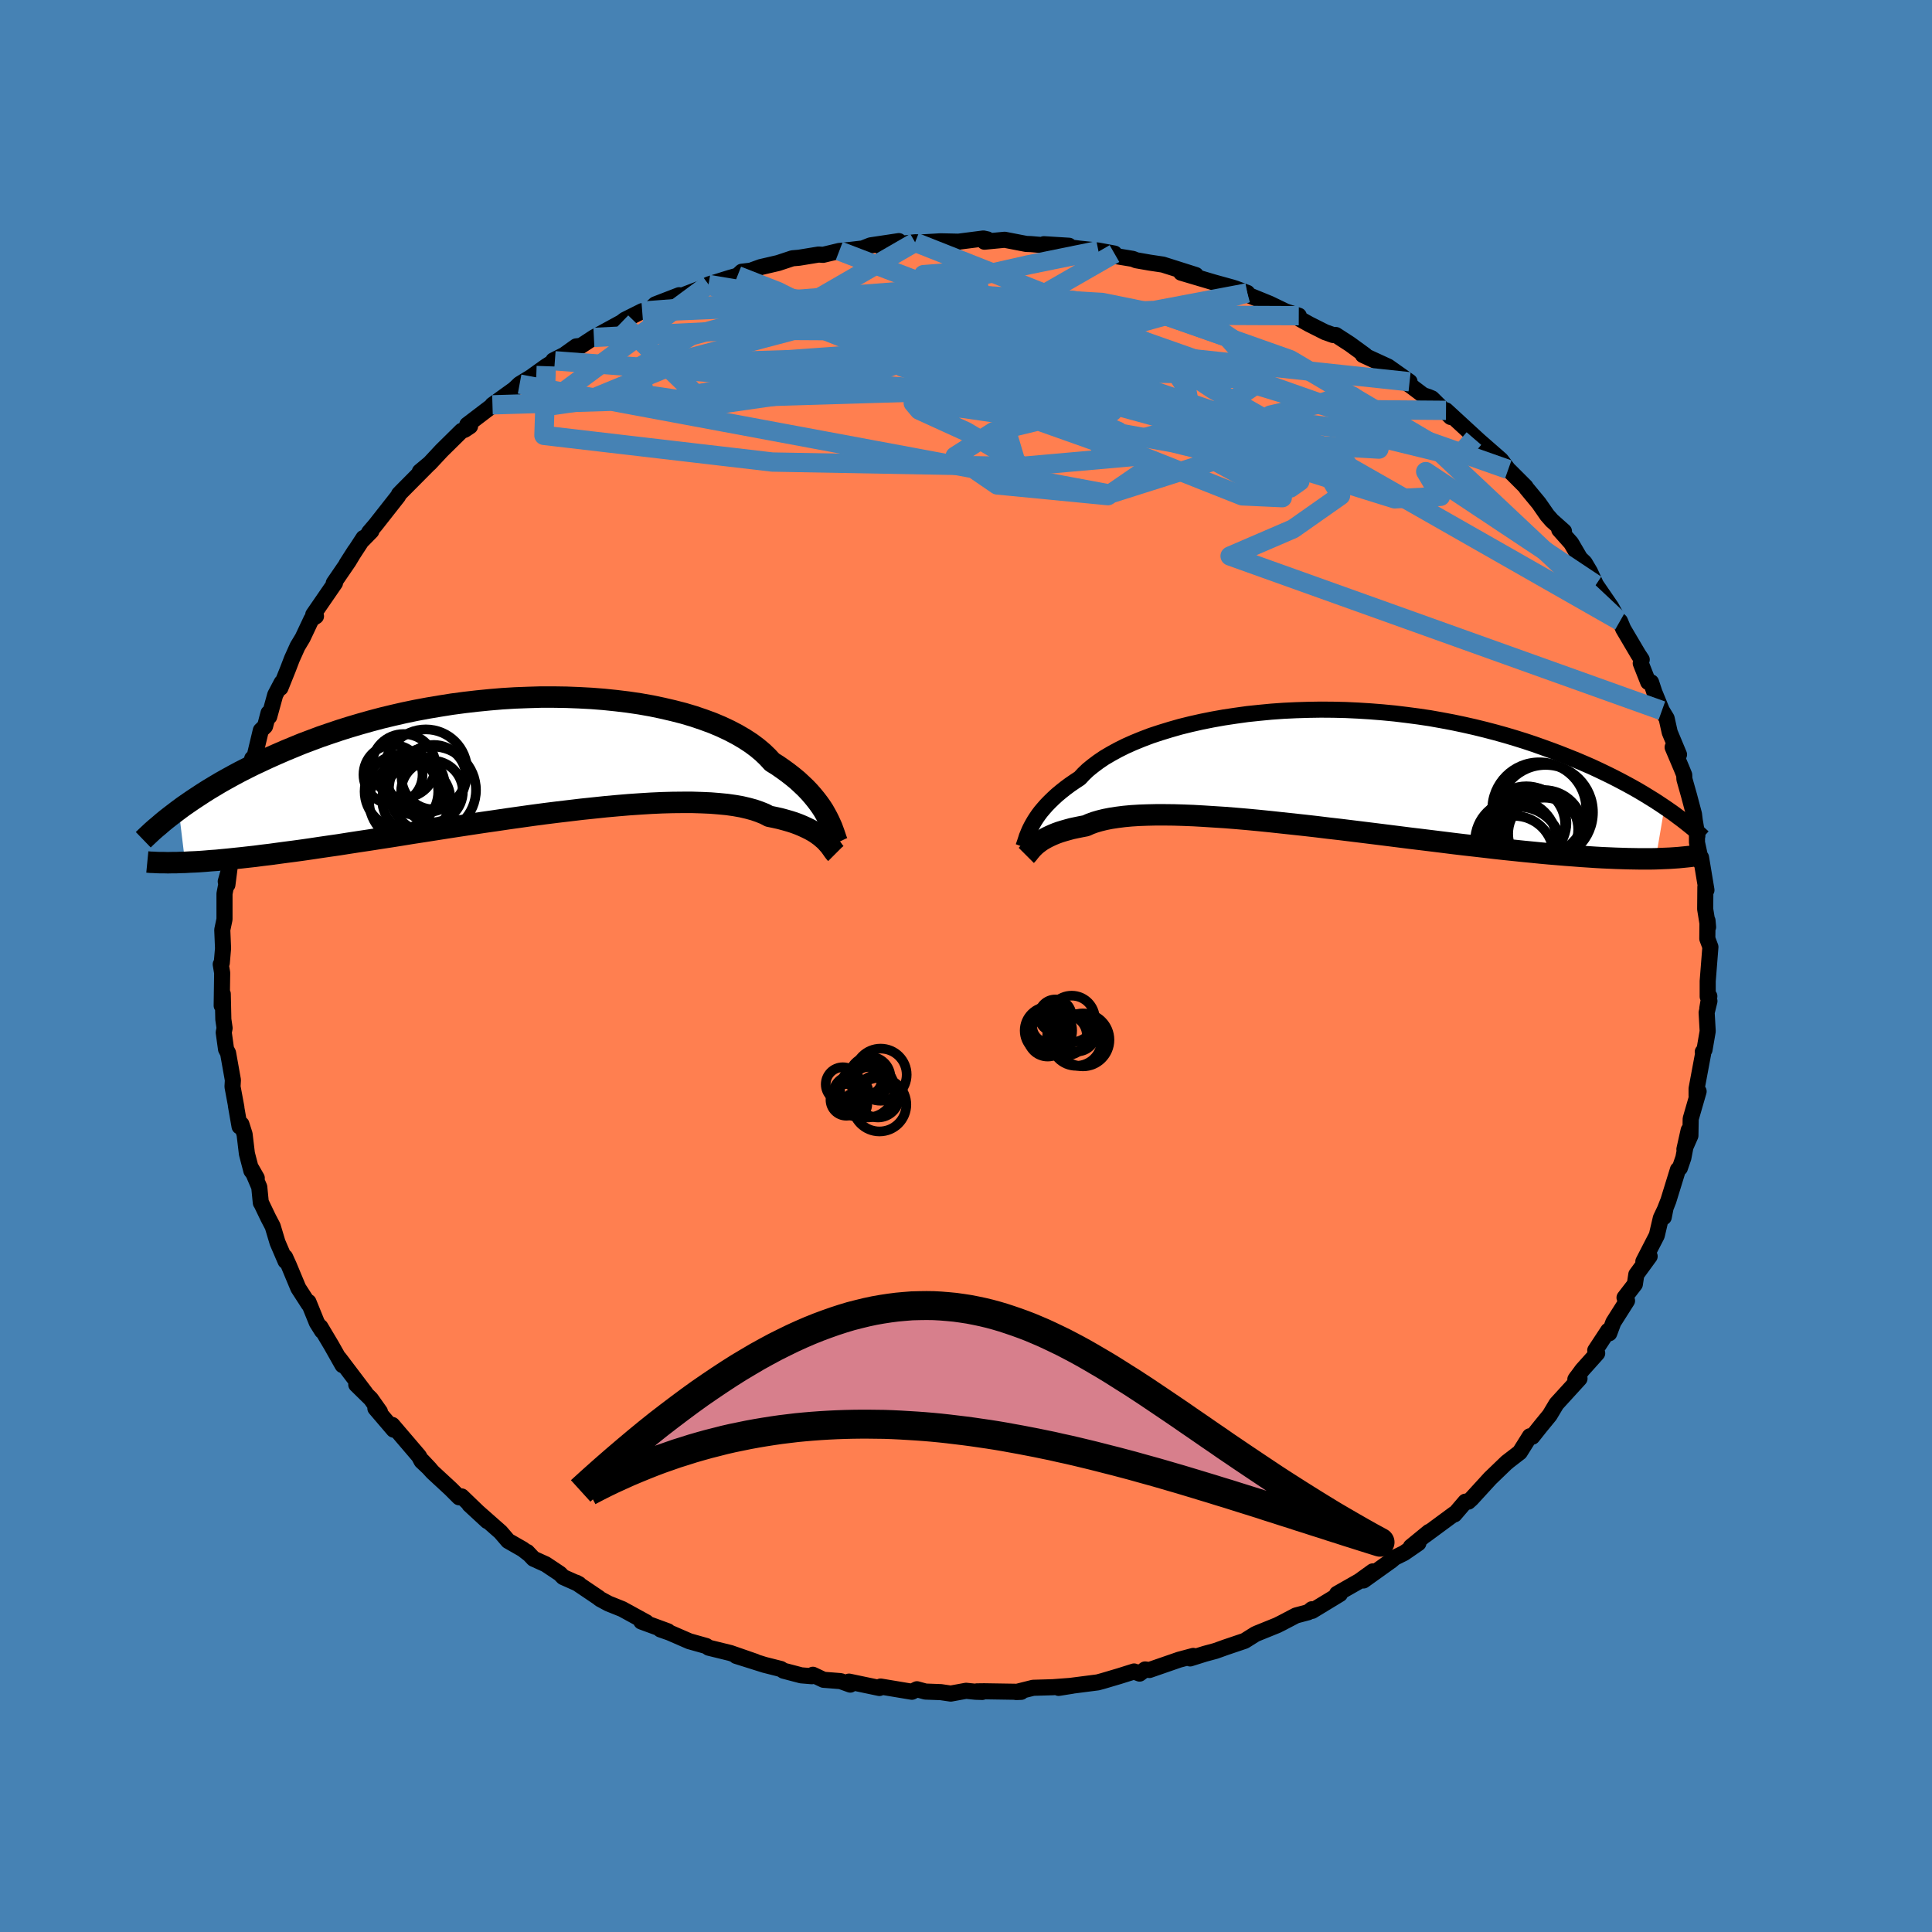 <svg xmlns="http://www.w3.org/2000/svg" width="500" height="500" viewBox="-100 -100 200 200"><defs><clipPath id="c"><path d="m30.75 6.32-.19-.35-.21-.37-.24-.37-.27-.38-.29-.38-.32-.39-.34-.39-.38-.4-.41-.39-.43-.4-.47-.39-.5-.39-.52-.38-.56-.39-.59-.37-.46-.5-.51-.49-.57-.48-.63-.47-.69-.45-.75-.44-.8-.42-.85-.4-.9-.38-.95-.35-1-.34-1.04-.31-1.09-.28-1.12-.26-1.15-.24-1.19-.21-1.22-.18-1.24-.15-1.26-.13L6.33-6l-1.3-.07-1.3-.05-1.32-.02H1.09l-1.33.04-1.33.05-1.32.08-1.31.11-1.31.13-1.3.15-1.28.17-1.26.2-1.25.21-1.23.23-1.21.25-1.18.27-1.16.28-1.13.3-1.1.31-1.08.32-1.05.33-1.01.34-.99.34-.96.36-.93.35-.9.37-.87.36-.85.37-.81.36-.79.37-.77.36-.74.37-.71.36-.69.37-.67.37-.64.36-.62.37-.6.36-.57.36-.55.36-.53.35-.51.35-.49.34-.46.34.66 5.44.49-.03.51-.02.53-.03.55-.04.57-.05.59-.04.61-.06.64-.06.66-.07.68-.07.71-.08.72-.08.76-.1.77-.09.8-.11.82-.11.85-.11.88-.12.9-.13.93-.14.96-.14.98-.14 1.01-.16 1.04-.16 1.07-.16 1.09-.17 1.11-.17 1.14-.18 1.16-.19 1.18-.18 1.21-.19 1.21-.19 1.24-.19 1.25-.19 1.26-.19 1.26-.18 1.28-.19 1.28-.18L.24 6.1l1.28-.17 1.28-.16 1.27-.15 1.26-.15 1.25-.13 1.23-.13 1.22-.11 1.19-.1 1.17-.08 1.14-.07 1.11-.05 1.08-.03 1.05-.01h1l.97.03.92.04.87.07.83.08.78.11.73.13.68.16.62.17.57.2.52.21.46.24.58.12.54.12.52.14.49.14.47.15.43.16.41.17.37.17.35.17.33.18.3.18.27.19.25.18.22.19.21.18"/></clipPath><clipPath id="b"><path d="m-28.51 6.11.16-.29.18-.31.2-.31.22-.32.25-.33.28-.33.3-.34.33-.34.36-.35.38-.35.42-.35.44-.35.47-.35.51-.35.53-.35.4-.43.45-.43.52-.42.56-.42.62-.42.68-.4.73-.4.78-.39.83-.37.88-.36.92-.35.97-.32 1.01-.31 1.05-.3 1.09-.27 1.11-.25 1.15-.23 1.18-.21 1.2-.18 1.22-.17 1.24-.13 1.25-.12 1.27-.09 1.27-.06 1.29-.04L1.47-6l1.29.01 1.28.03 1.28.06 1.28.08 1.26.1 1.25.12 1.24.15 1.22.16 1.21.18 1.18.21 1.17.22 1.14.24 1.11.25 1.1.27 1.07.28 1.04.29 1.01.3.99.31.96.32.93.33.91.33.87.33.86.34.82.33.8.34.78.34.75.35.73.35.71.35.68.35.66.35.64.35.62.35.59.35.57.35.55.34.52.34.51.34-.91 5.35-.53.01h-1.12l-.59-.01-.61-.01-.63-.02-.65-.02-.68-.03-.7-.03-.71-.04-.75-.05-.76-.05-.78-.06-.81-.06-.83-.07-.85-.07-.88-.08-.9-.09-.93-.09-.95-.1-.98-.1-1-.11-1.02-.12-1.05-.12L16.36 8l-1.09-.13-1.12-.14-1.13-.14-1.14-.14-1.17-.14-1.18-.15-1.19-.15-1.2-.15-1.21-.15-1.22-.15-1.22-.15-1.23-.14-1.22-.15-1.23-.14-1.21-.13-1.21-.13-1.2-.13L-5 5.47l-1.17-.11-1.16-.1-1.13-.09-1.11-.07-1.09-.07-1.05-.06-1.03-.04-1-.03-.95-.01h-.93l-.88.02-.84.03-.8.05-.75.07-.71.09-.66.1-.61.12-.57.14-.51.15-.47.17-.42.19-.52.1-.49.1-.47.1-.44.12-.42.12-.39.12-.36.13-.34.14-.31.14-.29.14-.27.15-.24.14-.22.15-.2.15-.18.14"/></clipPath><filter id="a"><feTurbulence baseFrequency=".05" numOctaves="3" result="noise" type="noise"/><feDisplacementMap in="SourceGraphic" in2="noise" scale="2"/></filter></defs><rect width="100%" height="100%" x="-100" y="-100" fill="#4682B4"/><path fill="coral" stroke="#000" stroke-linejoin="round" stroke-width="1.667" d="M76.78 1.57v1.6l.17-.04-.21 1.26.22-.76-.29 1.19.11 1.93-.33 1.92-.18.22.04.17-.68 3.64v.72l.21-.44-.82 2.84-.03 1.74-.62 1.41.44-1.97-.55 2.86-.36 1.05-.2.17-.99 3.21-.33.84-.15.87.18-.92-.48 1.01-.42 1.8-1.39 2.7.65-.54-1.38 1.89-.15 1-1.07 1.39.26.32-1.42 2.24-.42 1.13-.11-.27-1.34 2.04.2.3-1.55 1.73-.71.97.15-.22.28.14-2.39 2.62-.7 1.17-.95 1.16-.85 1.07-.25-.05-1.04 1.66-1.36 1.05.08-.05-.16.13-1.62 1.56-1.94 2.12-.33.3h-.3l-1.13 1.32-.03-.06-3.01 2.22.4-.35-1.88 1.54.78-.37-1.48 1.02-.97.48-.35.3-2.88 2.06.96-.94-1.4 1.01-2.3 1.31.3.02-2.88 1.75-.03-.17-.38.31-1.25.33-1.47.77-.5.25-2 .81-.25.11-1.1.69-1.98.67-1.03.37-1.11.3-1.53.48.33-.26-1.46.39-3.09 1.07-.44-.06-.57.43-.57-.22-1.56.49-1.69.5-.52.14-3.66.47-.38.1 1.39-.22-1.99.15-2.04.06-1.76.44.52-.02-3.83-.06-.75.01.55.06-.68-.02-.99-.1-1.59.29-1.02-.15-1.6-.06-.88-.24-.52.26-3.24-.54-.12.15-3.15-.66.13.31-1-.36-1.77-.14-1.1-.52-.11.15-1.1-.09-1.83-.48-.28-.18-1.7-.43-2.92-.92 1.99.6-2.59-.9-2.24-.55-.27-.18-1.74-.49-2.07-.9-.92-.32.77.19-2.75-1.01.52.08-2.5-1.37-1.42-.57-.89-.48-.12-.11-2.34-1.58.3.16-1.64-.73-.34-.35-1.47-.98-1.26-.57-.66-.7.18.21-.63-.49-1.52-.87-.78-.91-3.22-2.84 1.84 1.7-2.65-2.55-.26.09-.87-.87-1.86-1.72-1.09-1.19.79.84-.86-.81-.27-.51-2.76-3.23.14.49-1.89-2.21.47.35-.94-1.33-1.51-1.48.95.87-2.72-3.59.42.55-.07.16-1.17-2.07-1.12-1.88.17.41-.54-.86-.87-2.14.02.22-1.07-1.66-.98-2.35-.39-.86.05.42-.83-1.93-.5-1.67-.46-.88-.73-1.52-.04-.04-.16-1.62-.82-1.92.56.98-.56-.76-.46-1.76-.24-2.01-.33-1.04-.19.23-.38-2.17.05.2-.4-2.15.04-.68-.5-2.8-.21-.4-.24-1.73.09-.45-.13-.9-.06-2.64-.11 1.21.05-3.39-.15-.88.11-.15.13-1.51-.08-1.91.21-1 .02-.12v-2.62l.48-2.5-.35 1.23.17.34.5-3.89.3-.85-.25-.14.17-.18 1.03-4.75-.23.25.26-.81-.1.76.89-3.46.19.02.7-2.93.44-.43.36-1.37.07.37.62-2.25.67-1.27-.13.55.78-1.94.41-1.07.58-1.29.53-.88.91-1.93.47-.31-.28-.17 2.25-3.27-.13.01 1.54-2.25.66-1.1-.87 1.36 1.75-2.68-.06.18.87-.89-.23.13.65-.76 2.35-2.99.1-.21.29-.3 2.76-2.78-.9.75 1.03-.86 1.23-1.32 2.07-2.04.3-.1.57-.38-.29-.15 2.43-1.85 1.3-.8-1.12.59 2.24-1.61.57-.54 1.18-.72 1.58-1.13.89-.56-.16-.04 1.13-.57 1.23-.88.51-.06 1.33-.87 2.86-1.56.34-.26 1.8-.9.4.1h.1l.86-.8 2.46-.95-.66.41 3.07-1.18-.19.19.83-.53 2.25-.7.75-.21.44-.41.93-.11 1.02-.37 1.81-.42 1.48-.49.69-.06 2.02-.33.47.03 1.67-.4 1.15-.11 1.28-.15.81-.32 2.93-.44-1.97.52 3.65-.4.74.01 1.39-.08.49-.03 1.87.04 2.58-.33.41.09-.3.24 2.09-.2 2.23.43.51.02 1.15.1.17-.09 2.6.16-.21.13 1.31.17 1.94.2 1.67.31h-1.45l3.35.55.34.14 1.43.25 1.34.2 3.41 1.08-.64-.14-.88-.1 4.93 1.46-1.45-.43 1.81.5.34.11 1.22.45-.02.17 2.33.95 1.66.8 1.36.44-.75-.14 1.83 1.02 1.65.83.82.29h.29l1.45.94 1.58 1.15-.23-.02 2.61 1.2 2.22 1.57-.77-.21.92.65 1.26.95.54.18.36.15 1.95 1.93-.49-.69 3.36 3.09-.47-.17 2.28 1.89-1.87-1.77 2.39 2.09.75.99.19.18 1.61 1.61.07.13 1.3 1.57.86 1.24.49.56L61.9-45l-.49-.17 1.23 1.38.93 1.59.47.45.55.93.62 1.35 1.59 2.32.9 1.66-.3-.46.3.25.34.81 1.54 2.61.37.56-.1.38.77 1.95.3.02.34 1.03.78 1.9.49.81.32 1.44.96 2.3-.66-.75.92 2.17.28.69.02.44.48 1.7.51 1.92.08.65.27 1.6-.04-.12v.81l.47 2.18-.05-.63.56 3.37-.11-.32-.02 2.29.3 1.86-.06-.67-.02 1.87.32.86-.28 3.54v1.6" filter="url(#a)"/><path fill="#fff" d="m-28.51 6.11.16-.29.18-.31.2-.31.22-.32.25-.33.28-.33.3-.34.33-.34.36-.35.38-.35.42-.35.44-.35.47-.35.51-.35.53-.35.4-.43.45-.43.52-.42.56-.42.62-.42.68-.4.73-.4.78-.39.83-.37.88-.36.92-.35.97-.32 1.01-.31 1.05-.3 1.09-.27 1.11-.25 1.15-.23 1.18-.21 1.2-.18 1.22-.17 1.24-.13 1.25-.12 1.27-.09 1.27-.06 1.29-.04L1.47-6l1.29.01 1.28.03 1.28.06 1.28.08 1.26.1 1.25.12 1.24.15 1.22.16 1.21.18 1.18.21 1.17.22 1.14.24 1.11.25 1.1.27 1.07.28 1.04.29 1.01.3.99.31.96.32.93.33.91.33.87.33.86.34.82.33.8.34.78.34.75.35.73.35.71.35.68.35.66.35.64.35.62.35.59.35.57.35.55.34.52.34.51.34-.91 5.35-.53.01h-1.12l-.59-.01-.61-.01-.63-.02-.65-.02-.68-.03-.7-.03-.71-.04-.75-.05-.76-.05-.78-.06-.81-.06-.83-.07-.85-.07-.88-.08-.9-.09-.93-.09-.95-.1-.98-.1-1-.11-1.02-.12-1.05-.12L16.36 8l-1.09-.13-1.12-.14-1.13-.14-1.14-.14-1.17-.14-1.18-.15-1.19-.15-1.2-.15-1.21-.15-1.22-.15-1.22-.15-1.23-.14-1.22-.15-1.23-.14-1.21-.13-1.21-.13-1.2-.13L-5 5.47l-1.17-.11-1.16-.1-1.13-.09-1.11-.07-1.09-.07-1.05-.06-1.03-.04-1-.03-.95-.01h-.93l-.88.02-.84.03-.8.05-.75.07-.71.09-.66.1-.61.12-.57.14-.51.15-.47.17-.42.19-.52.1-.49.1-.47.1-.44.12-.42.12-.39.12-.36.13-.34.14-.31.14-.29.14-.27.15-.24.14-.22.15-.2.15-.18.14" filter="url(#a)" transform="translate(35.26 -20.54)"/><path fill="#fff" d="m30.75 6.32-.19-.35-.21-.37-.24-.37-.27-.38-.29-.38-.32-.39-.34-.39-.38-.4-.41-.39-.43-.4-.47-.39-.5-.39-.52-.38-.56-.39-.59-.37-.46-.5-.51-.49-.57-.48-.63-.47-.69-.45-.75-.44-.8-.42-.85-.4-.9-.38-.95-.35-1-.34-1.04-.31-1.09-.28-1.12-.26-1.15-.24-1.19-.21-1.22-.18-1.24-.15-1.26-.13L6.33-6l-1.3-.07-1.3-.05-1.32-.02H1.09l-1.33.04-1.33.05-1.32.08-1.31.11-1.31.13-1.3.15-1.28.17-1.26.2-1.25.21-1.23.23-1.21.25-1.18.27-1.16.28-1.13.3-1.1.31-1.08.32-1.05.33-1.01.34-.99.34-.96.36-.93.35-.9.37-.87.36-.85.37-.81.36-.79.37-.77.36-.74.37-.71.36-.69.37-.67.37-.64.36-.62.37-.6.36-.57.36-.55.36-.53.35-.51.35-.49.34-.46.34.66 5.44.49-.03.51-.02.53-.03.55-.04.57-.05.59-.04.61-.06.64-.06.66-.07.68-.07.71-.08.72-.08.76-.1.77-.09.8-.11.82-.11.85-.11.88-.12.9-.13.93-.14.96-.14.98-.14 1.01-.16 1.04-.16 1.07-.16 1.09-.17 1.11-.17 1.14-.18 1.16-.19 1.18-.18 1.21-.19 1.21-.19 1.24-.19 1.25-.19 1.26-.19 1.26-.18 1.28-.19 1.28-.18L.24 6.1l1.28-.17 1.28-.16 1.27-.15 1.26-.15 1.25-.13 1.23-.13 1.22-.11 1.19-.1 1.17-.08 1.14-.07 1.11-.05 1.08-.03 1.05-.01h1l.97.03.92.04.87.07.83.08.78.11.73.13.68.16.62.17.57.2.52.21.46.24.58.12.54.12.52.14.49.14.47.15.43.16.41.17.37.17.35.17.33.18.3.18.27.19.25.18.22.19.21.18" filter="url(#a)" transform="translate(-45.1 -21.7)"/><g fill="none" stroke="#000" transform="translate(35.26 -20.54)"><path stroke-linejoin="round" stroke-width="1.667" d="m-29.33 8.23.05-.13.05-.15.06-.17.06-.19.07-.21.07-.23.1-.24.1-.25.12-.27.14-.28.16-.29.18-.31.2-.31.22-.32.25-.33.28-.33.3-.34.33-.34.36-.35.38-.35.42-.35.44-.35.47-.35.51-.35.53-.35.4-.43.45-.43.52-.42.56-.42.62-.42.68-.4.73-.4.78-.39.83-.37.88-.36.92-.35.97-.32 1.01-.31 1.05-.3 1.09-.27 1.11-.25 1.15-.23 1.18-.21 1.2-.18 1.22-.17 1.24-.13 1.25-.12 1.27-.09 1.27-.06 1.29-.04L1.47-6l1.29.01 1.28.03 1.28.06 1.28.08 1.26.1 1.25.12 1.24.15 1.22.16 1.21.18 1.18.21 1.17.22 1.14.24 1.11.25 1.1.27 1.07.28 1.04.29 1.01.3.99.31.96.32.93.33.91.33.87.33.86.34.82.33.8.34.78.34.75.35.73.35.71.35.68.35.66.35.64.35.62.35.59.35.57.35.55.34.52.34.51.34.48.33.47.33.44.33.43.32.41.32.39.31.37.3.35.3.34.3.32.29" filter="url(#a)"/><path stroke-linejoin="round" stroke-width="2.222" d="m-29.02 9.09.06-.06.07-.08.08-.09.08-.11.09-.11.1-.12.12-.14.13-.13.14-.14.17-.15.18-.14.2-.15.22-.15.24-.14.27-.15.29-.14.31-.14.34-.14.36-.13.39-.12.42-.12.44-.12.47-.1.49-.1.52-.1.42-.19.47-.17.51-.15.57-.14.61-.12.66-.1.71-.09.75-.07.8-.05.84-.03.88-.02h.93l.95.01 1 .03 1.03.04 1.05.06 1.09.07 1.11.07 1.13.09 1.16.1 1.17.11 1.19.12 1.2.13 1.21.13 1.21.13 1.23.14 1.22.15 1.23.14 1.22.15 1.22.15 1.21.15 1.2.15 1.19.15 1.18.15 1.17.14 1.14.14 1.13.14 1.12.14 1.09.13 1.07.12 1.05.12 1.02.12 1 .11.98.1.95.1.93.09.9.09.88.08.85.07.83.07.81.06.78.06.76.05.75.05.71.04.7.03.68.03.65.02.63.02.61.01.59.01h1.12l.53-.01.51-.02.49-.02.47-.02.45-.03.43-.03.41-.04.4-.04.38-.04.36-.05.34-.06" filter="url(#a)"/><circle cx="24.283" cy="6.407" r="3.828" clip-path="url(#b)" filter="url(#a)"/><circle cx="23.228" cy="5.737" r="3.668" clip-path="url(#b)" filter="url(#a)"/><circle cx="24.603" cy="6.852" r="3.736" clip-path="url(#b)" filter="url(#a)"/><circle cx="24.738" cy="4.632" r="4.906" clip-path="url(#b)" filter="url(#a)"/><circle cx="22.748" cy="5.957" r="4.022" clip-path="url(#b)" filter="url(#a)"/><circle cx="21.663" cy="7.597" r="4.226" clip-path="url(#b)" filter="url(#a)"/><circle cx="21.953" cy="8.572" r="4.512" clip-path="url(#b)" filter="url(#a)"/><circle cx="21.493" cy="9.072" r="4.074" clip-path="url(#b)" filter="url(#a)"/><circle cx="24.558" cy="6.392" r="4.068" clip-path="url(#b)" filter="url(#a)"/><circle cx="24.078" cy="4.317" r="4.864" clip-path="url(#b)" filter="url(#a)"/></g><g fill="none" stroke="#000" transform="translate(-45.1 -21.7)"><path stroke-linejoin="round" stroke-width="2.222" d="m31.8 8.92-.07-.15-.07-.19-.07-.21-.08-.24-.09-.26-.1-.27-.11-.3-.14-.31-.15-.33-.17-.34-.19-.35-.21-.37-.24-.37-.27-.38-.29-.38-.32-.39-.34-.39-.38-.4-.41-.39-.43-.4-.47-.39-.5-.39-.52-.38-.56-.39-.59-.37-.46-.5-.51-.49-.57-.48-.63-.47-.69-.45-.75-.44-.8-.42-.85-.4-.9-.38-.95-.35-1-.34-1.04-.31-1.09-.28-1.12-.26-1.15-.24-1.19-.21-1.22-.18-1.24-.15-1.26-.13L6.33-6l-1.3-.07-1.3-.05-1.32-.02H1.09l-1.33.04-1.33.05-1.32.08-1.31.11-1.31.13-1.3.15-1.28.17-1.26.2-1.25.21-1.23.23-1.21.25-1.18.27-1.16.28-1.13.3-1.1.31-1.08.32-1.05.33-1.01.34-.99.34-.96.36-.93.35-.9.37-.87.36-.85.37-.81.36-.79.37-.77.36-.74.37-.71.36-.69.37-.67.37-.64.36-.62.37-.6.36-.57.36-.55.36-.53.35-.51.35-.49.34-.46.34-.45.34-.43.33-.41.32-.39.32-.37.32-.36.3-.34.3-.32.3-.31.29-.29.28" filter="url(#a)"/><path stroke-linejoin="round" stroke-width="2.222" d="m31.62 10.05-.07-.07-.08-.1-.09-.12-.09-.13-.1-.14-.11-.16-.13-.16L30.8 9l-.16-.18-.18-.18-.21-.18-.22-.19-.25-.18-.27-.19-.3-.18-.33-.18-.35-.17-.37-.17-.41-.17-.43-.16-.47-.15-.49-.14-.52-.14-.54-.12-.58-.12-.46-.24-.52-.21-.57-.2-.62-.17-.68-.16-.73-.13-.78-.11-.83-.08-.87-.07-.92-.04-.97-.03h-1l-1.05.01-1.08.03-1.11.05-1.14.07-1.17.08-1.19.1-1.22.11-1.23.13-1.25.13-1.26.15-1.27.15-1.28.16-1.28.17-1.28.18-1.28.18-1.28.19-1.26.18-1.26.19-1.25.19-1.24.19-1.21.19-1.21.19-1.18.18-1.16.19-1.14.18-1.11.17-1.09.17-1.07.16-1.04.16-1.01.16-.98.14-.96.14-.93.14-.9.13-.88.12-.85.11-.82.11-.8.11-.77.09-.76.1-.72.08-.71.08-.68.07-.66.07-.64.06-.61.06-.59.04-.57.05-.55.04-.53.03-.51.02-.49.03-.47.01-.46.02h-.43l-.41.01-.4-.01h-.38l-.37-.01-.34-.02-.34-.01-.31-.03" filter="url(#a)"/><circle cx="-10.816" cy="1.492" r="4.286" clip-path="url(#c)" filter="url(#a)"/><circle cx="-13.346" cy="3.637" r="3.812" clip-path="url(#c)" filter="url(#a)"/><circle cx="-13.111" cy=".982" r="3.296" clip-path="url(#c)" filter="url(#a)"/><circle cx="-11.801" cy="4.487" r="3.54" clip-path="url(#c)" filter="url(#a)"/><circle cx="-9.991" cy="2.152" r="3.338" clip-path="url(#c)" filter="url(#a)"/><circle cx="-14.216" cy="1.887" r="3.06" clip-path="url(#c)" filter="url(#a)"/><circle cx="-10.136" cy="3.492" r="4.51" clip-path="url(#c)" filter="url(#a)"/><circle cx="-12.551" cy="4.667" r="4.136" clip-path="url(#c)" filter="url(#a)"/><circle cx="-11.951" cy="2.947" r="3.09" clip-path="url(#c)" filter="url(#a)"/><circle cx="-10.181" cy="3.637" r="3.196" clip-path="url(#c)" filter="url(#a)"/></g><g fill="none" stroke="#4682B4" stroke-linejoin="round" stroke-width="2"><path d="M56.13-51.4 16.56-65.34l-17.84-2.21-5.17.86 1.5.72 3.17.08 2.06-.32.25-.54-1.09-.69-1.68-.88-1.61-1.11-.97-1.2.43-.94 2.34-.18 3.32 1.15.51 2.96-8.81 4.65-20.94 3.8-7.69-7.44" filter="url(#a)"/><path d="m34.45-67.32-31.82-.14 3.35 4.67 9.03 3.72 3.92.88-1.58-.91-4.13-1.16-3.92-.65-2.85-.41-2.98-.95-4.84-1.75-7.31-1.72-9.18-.05-10.48 2.78-10.84 4.47-4.59.66 17.12-12.67" filter="url(#a)"/><path d="m-49.02-58.09 47.77-1.44 20.92 7.42-4.98 3.42L3.23-49.8l-4.35-2.98 3.97-2.53 5.99-1.44 1.49-.98-4.91-1.3-7.75-1.66L-6.6-62l3.84-.07L8.58-60.4l12.59 3.37 5.25 4.51-11.56 3.66-61.07-11.38" filter="url(#a)"/><path d="m-23.65-71.46 4.16 1.63 6.92 3.47 17.4 4.35 18.96 4.9 13.23 3.27 5.72.33.47-1.89-1.56-2.3-1.61-1.26-1.51.07-2.15.75-2.84.64-2.03.47.89 1.23 3.87 2.92 2.5 4.18-4.91 3.45-6.52 2.81 44.7 16" filter="url(#a)"/><path d="m-13.12-74.02 12.11 4.64 15.88 8.12.29 3.87-9.78-1.09-9.36-3.15-3.98-2.48 1.29-.36 5.38 1.98 8.49 3.5 8.56 3.64 1.89 2.58L5.56-51.7l-25.61-.47-23.64-2.76.24-7.16" filter="url(#a)"/><path d="m52.58-54.6-1.63 1.89-12-2.94-12.8-1.61-9.37-.62-6.36-.41-5.05-.7-4.23-.99-2.74-.84-.54-.26 1.59.43 2.92.85 3.18.88 2.55.55 1.49.05.33-.42-.61-.71-1.06-.79-.52-.64 1.57-.4 5.21-.13 8.38.08 5.8-.09-9.24-1.45-46.1-7.68" filter="url(#a)"/><path d="M65.21-39.47 47.59-51.18l1.53 2.56-4.74.26-12.73-3.97-14.94-5.89-12.42-5.21-8.37-3.21-4.53-1.24-.96.17 2.56 1.21 5.54 2.23 6.7 3.11 5.06 3.21 1.36 1.98-1.7-.23-1.84-2.21-1.61-3.1-4.93-4.32 13.8-7.92" filter="url(#a)"/><path d="m-38.52-65.07 43.23-2.14 14.41-.64 7.93 2.75 3 3.42-3.75 1.18-8.9-1.7-9.33-3.11-5.37-2.53.05-.59 4.31 1.94 6.97 4.57 9.23 6.73 9.48 6.71-4.15-.19-55.24-21.88" filter="url(#a)"/><path d="M67.4-35.95 47.9-54.29l-14.34-8.48-12.68-4.49-9.91-1.66-6.16.19-1.55 1.2 2.96 1.81 5.6 2.15 5.09 2.09 1.92 1.44-1.66.36-2.86-.56-.16-.43 5.4 1.18 10.28 3.47 9.61 4.04-1.2.18-24.12-6.58-56.68-4.27" filter="url(#a)"/><path d="m-5.27-74.92-21.47 12.41 8.41-.26 10.17-.73 7.92.06 5.89.45 3.06.61-.36.52-2.92.14-3.33-.48-1.49-1.1 1.51-1.55 4.06-1.62 4.8-1.22 1.26-.66L.47-69.1l-33.49 1.41" filter="url(#a)"/><path d="m49.69-57.52-11.37-.09-21.49-6.54-11.6-3.72-1.37-.61 3.09.95 2.91 1.4 1.26 1.45-.07 1.25-.71.65-.17-.21 1.57-.52 1.89.29-3.33 1.31-8.2-.24 27.02-7.53" filter="url(#a)"/><path d="M29.12-69.68-3.57-63.5l-11.07 3.77-11.42 1.64-7.23-1.06-.51-2.86 5.37-3.23 9.41-2.53 11.09-1.39 9.41-.29 4.09.42-2.67.48-5.8-.27-.55-1.53 9.93-2.24 7.22-1.47" filter="url(#a)"/><path d="m-33.52-67.79 27.25-2.08 20.36 1.18 11.32 2.3 4.7 3.2-.59 3.35-4.17 2.77-5.19 1.9-4.01 1.13-1.96.44-.35-.27.1-1-.81-1.67-2.8-2.12-4.95-2.31-5.85-2.19-4.39-1.6-.71-.51 3.57.91 6.43 1.99 6.84 1.63 4.48-1.17-3.51-6.08-17.51-6.93" filter="url(#a)"/><path d="M67.7-35.7 25.55-59.71 17-65.39l3.24 1.62 2.57 3.95.79 4.07 1.9 3.33 4 2.18 4.07.76.99-.7-4.12-1.77-9.01-2.21-11.42-2.06-10.1-1.48-5.37-.58.62.74L0-55.33l5.16 3.06 1.97 2.06-1.78-1.31-1.71-5.74 8.59-6.8 33.69 3.58" filter="url(#a)"/></g><g fill="none" stroke="#000"><circle cx="8.552" cy="6.228" r="1.698" filter="url(#a)"/><circle cx="8.456" cy="7.328" r="2.046" filter="url(#a)"/><circle cx="10.46" cy="7.176" r="2.052" filter="url(#a)"/><circle cx="8.532" cy="6.684" r="2.458" filter="url(#a)"/><circle cx="9.244" cy="5.152" r="1.688" filter="url(#a)"/><circle cx="10.94" cy="5.476" r="2.406" filter="url(#a)"/><circle cx="11.416" cy="7.716" r="2.618" filter="url(#a)"/><circle cx="8.392" cy="6.6" r="1.948" filter="url(#a)"/><circle cx="12.112" cy="7.648" r="2.74" filter="url(#a)"/><circle cx="11.508" cy="6.916" r="1.932" filter="url(#a)"/><circle cx="-11.442" cy="14.346" r="1.22" filter="url(#a)"/><circle cx="-10.21" cy="12.85" r="2.828" filter="url(#a)"/><circle cx="-12.386" cy="13.858" r="1.642" filter="url(#a)"/><circle cx="-8.838" cy="11.25" r="2.698" filter="url(#a)"/><circle cx="-9.114" cy="13.482" r="2.198" filter="url(#a)"/><circle cx="-10.15" cy="11.87" r="1.416" filter="url(#a)"/><circle cx="-11.898" cy="13.238" r="1.838" filter="url(#a)"/><circle cx="-12.754" cy="12.246" r="1.766" filter="url(#a)"/><circle cx="-9.954" cy="11.538" r="2.136" filter="url(#a)"/><circle cx="-8.954" cy="14.35" r="2.778" filter="url(#a)"/></g><path fill="#D77F8C" stroke="#000" stroke-linejoin="round" stroke-width="3" d="m-39.89 54.34 1.2-1.09 1.19-1.06 1.17-1.02 1.16-.99 1.13-.95 1.12-.92 1.1-.88 1.09-.84 1.07-.81 1.05-.78 1.04-.75 1.03-.71 1.01-.68.99-.65.98-.62.97-.58.95-.56.94-.52.93-.5.92-.46.9-.44.9-.41.88-.38.87-.35.86-.32.85-.3.83-.27.83-.25.82-.21.82-.2.8-.17.79-.14.79-.12.78-.1.77-.07.76-.06.76-.02.75-.01.75.01.73.04.74.06.73.07.72.1.72.11.72.14.71.15.71.17.7.19.71.21.7.23.7.24.69.25.7.27.69.29.7.3.69.32.69.33.7.34.69.36.7.37.69.38.7.4.7.41.7.41.71.43.7.44.71.45.72.45.72.47.72.47.73.49.73.49.74.5.74.5.75.51.75.52.76.52.77.53.78.54.78.53.79.55.8.54.81.55.82.55.82.55.84.56.84.56.86.56.86.55.88.56.89.56.9.56.91.56.92.56.94.55.95.55.96.55.98.55.99.54-.83-.26-.83-.26-.82-.26-.83-.26-.83-.27-.83-.26-.82-.27-.83-.26-.83-.27-.83-.26-.82-.27-.83-.26-.83-.27-.83-.26-.82-.27-.83-.26-.83-.26-.83-.26-.82-.26-.83-.25-.83-.26-.83-.25-.82-.25-.83-.25-.83-.25-.83-.24-.82-.24-.83-.24-.83-.23-.83-.23-.82-.23-.83-.22-.83-.22-.83-.21-.82-.21-.83-.21-.83-.2-.83-.2-.82-.19-.83-.18-.83-.19-.83-.17-.82-.17-.83-.16-.83-.16-.83-.15-.82-.15-.83-.14-.83-.13-.83-.12-.82-.12-.83-.11-.83-.1-.83-.1-.82-.09-.83-.08-.83-.07-.83-.06-.82-.05-.83-.05-.83-.04-.83-.03-.82-.01-.83-.01h-.83l-.83.01-.82.02-.83.03-.83.04-.83.05-.82.06-.83.07-.83.08-.83.1-.82.1-.83.12-.83.13-.83.14-.82.15-.83.17-.83.17-.83.19-.82.21-.83.21-.83.23-.83.24-.82.26-.83.26-.83.29-.83.29-.82.31-.83.33-.83.34-.83.35-.82.37-.83.38-.83.4-.83.42-.82.43" filter="url(#a)"/></svg>